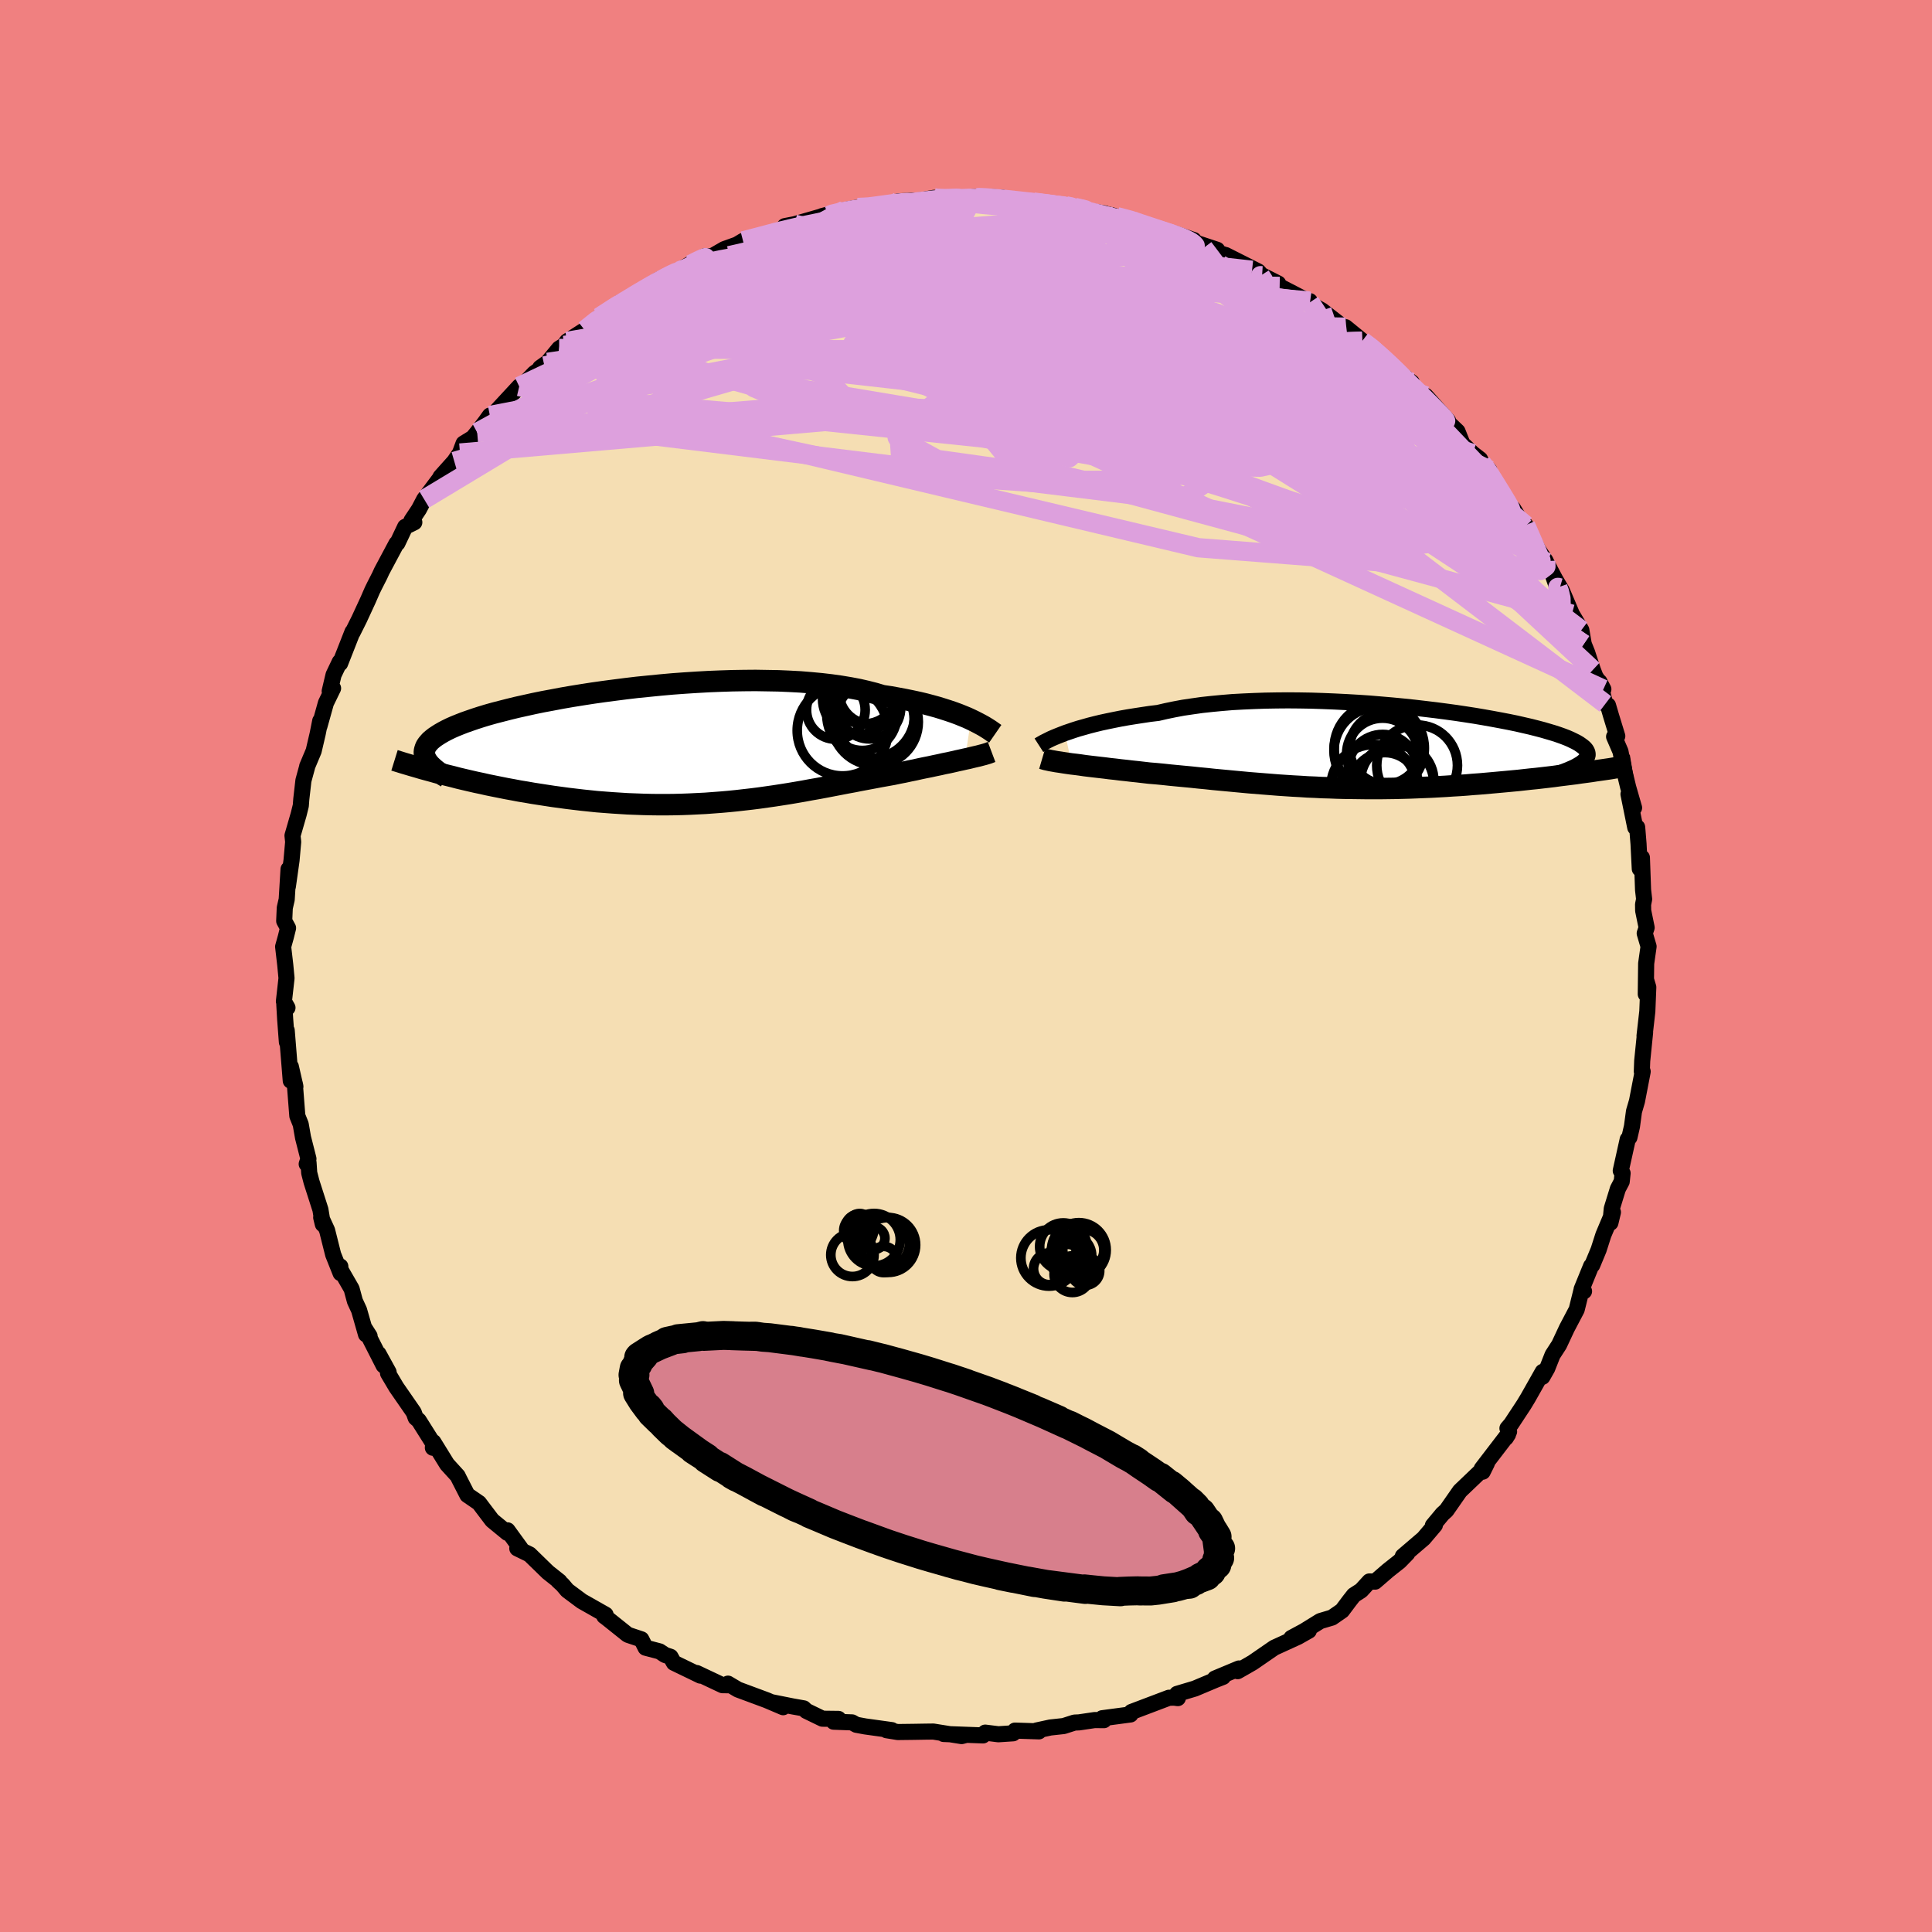 <svg viewBox="-100 -100 200 200" xmlns="http://www.w3.org/2000/svg" width="500" height="500" id="face-svg">
    <defs>
      <clipPath id="leftEyeClipPath">
        <polyline points="31.79,-2.78 31.38,-2.97 30.94,-3.15 30.47,-3.34 29.98,-3.52 29.45,-3.7 28.89,-3.88 28.31,-4.06 27.69,-4.23 27.05,-4.4 26.38,-4.56 25.68,-4.71 24.95,-4.86 24.2,-5 23.43,-5.14 22.62,-5.26 21.85,-5.49 21.03,-5.7 20.16,-5.9 19.26,-6.07 18.3,-6.23 17.31,-6.37 16.28,-6.49 15.22,-6.59 14.12,-6.68 13,-6.74 11.85,-6.79 10.68,-6.81 9.49,-6.83 8.28,-6.82 7.06,-6.8 5.83,-6.76 4.6,-6.71 3.36,-6.64 2.12,-6.56 0.89,-6.47 -0.33,-6.36 -1.55,-6.24 -2.75,-6.12 -3.93,-5.98 -5.1,-5.83 -6.24,-5.68 -7.37,-5.52 -8.46,-5.35 -9.52,-5.18 -10.56,-5 -11.56,-4.81 -12.53,-4.63 -13.46,-4.44 -14.36,-4.24 -15.22,-4.05 -16.04,-3.85 -16.82,-3.65 -17.56,-3.46 -18.27,-3.26 -18.93,-3.06 -19.55,-2.86 -20.13,-2.66 -20.67,-2.47 -21.18,-2.27 -21.65,-2.08 -22.08,-1.89 -22.47,-1.7 -22.83,-1.51 -23.16,-1.32 -23.46,-1.13 -23.73,-0.95 -23.97,-0.76 -24.18,-0.58 -24.35,-0.39 -24.5,-0.21 -24.62,-0.03 -24.7,0.15 -24.76,0.34 -24.8,0.52 -24.8,0.7 -24.78,0.87 -24.74,1.05 -24.67,1.23 -24.57,1.41 -22.95,2.86 -22.4,3 -21.83,3.14 -21.26,3.29 -20.67,3.43 -20.07,3.57 -19.46,3.71 -18.84,3.84 -18.22,3.98 -17.58,4.11 -16.93,4.24 -16.28,4.37 -15.62,4.49 -14.94,4.62 -14.26,4.73 -13.58,4.85 -12.87,4.96 -12.16,5.07 -11.44,5.18 -10.7,5.28 -9.96,5.38 -9.21,5.47 -8.45,5.56 -7.68,5.64 -6.91,5.72 -6.13,5.78 -5.34,5.84 -4.55,5.89 -3.76,5.94 -2.96,5.97 -2.16,6 -1.35,6.02 -0.55,6.03 0.26,6.03 1.07,6.02 1.88,6 2.68,5.97 3.49,5.93 4.3,5.89 5.1,5.83 5.9,5.77 6.7,5.7 7.5,5.62 8.29,5.53 9.08,5.44 9.87,5.34 10.65,5.23 11.42,5.12 12.2,5 12.96,4.88 13.73,4.75 14.48,4.62 15.23,4.48 15.98,4.35 16.72,4.21 17.45,4.07 18.18,3.93 18.9,3.79 19.61,3.66 20.32,3.52 21.01,3.39 21.71,3.26 22.39,3.13 23.06,3.01 23.73,2.89 24.3,2.77 24.87,2.66 25.42,2.54 25.97,2.43 26.5,2.31 27.03,2.2 27.54,2.1 28.04,1.99 28.53,1.89 29.01,1.78 29.47,1.69 29.92,1.59 30.35,1.49 30.77,1.4 31.16,1.31" />
      </clipPath>
      <clipPath id="rightEyeClipPath">
        <polyline points="-32.33,-1.58 -31.89,-1.73 -31.42,-1.89 -30.92,-2.05 -30.38,-2.2 -29.82,-2.36 -29.23,-2.51 -28.61,-2.66 -27.96,-2.8 -27.28,-2.94 -26.58,-3.08 -25.85,-3.21 -25.1,-3.33 -24.32,-3.45 -23.52,-3.57 -22.69,-3.67 -21.87,-3.86 -21,-4.04 -20.09,-4.21 -19.14,-4.35 -18.15,-4.49 -17.13,-4.6 -16.08,-4.7 -15,-4.79 -13.89,-4.85 -12.76,-4.9 -11.61,-4.94 -10.43,-4.96 -9.25,-4.97 -8.05,-4.96 -6.85,-4.94 -5.64,-4.9 -4.43,-4.85 -3.22,-4.79 -2.01,-4.72 -0.82,-4.64 0.37,-4.54 1.54,-4.44 2.69,-4.33 3.83,-4.21 4.94,-4.08 6.03,-3.95 7.1,-3.81 8.13,-3.67 9.13,-3.52 10.1,-3.37 11.04,-3.21 11.94,-3.05 12.8,-2.89 13.63,-2.73 14.41,-2.57 15.15,-2.4 15.85,-2.24 16.52,-2.07 17.13,-1.91 17.71,-1.74 18.25,-1.58 18.74,-1.42 19.19,-1.26 19.61,-1.1 19.98,-0.94 20.31,-0.78 20.61,-0.63 20.87,-0.48 21.1,-0.32 21.3,-0.17 21.46,-0.03 21.59,0.12 21.68,0.27 21.74,0.41 21.77,0.56 21.77,0.7 21.73,0.84 21.67,0.98 21.57,1.12 21.45,1.26 21.29,1.4 21.11,1.54 20.9,1.67 20.66,1.81 21.59,2.47 21.06,2.54 20.52,2.62 19.96,2.69 19.4,2.76 18.83,2.83 18.25,2.91 17.66,2.98 17.06,3.05 16.45,3.12 15.84,3.18 15.21,3.25 14.58,3.32 13.94,3.38 13.3,3.44 12.64,3.5 11.98,3.56 11.3,3.62 10.62,3.68 9.92,3.73 9.22,3.79 8.51,3.84 7.8,3.88 7.07,3.93 6.34,3.97 5.61,4.01 4.87,4.04 4.13,4.07 3.38,4.1 2.63,4.12 1.88,4.14 1.13,4.15 0.37,4.16 -0.39,4.16 -1.15,4.16 -1.91,4.15 -2.67,4.14 -3.43,4.13 -4.19,4.11 -4.94,4.08 -5.7,4.06 -6.46,4.02 -7.22,3.99 -7.98,3.94 -8.73,3.9 -9.49,3.85 -10.24,3.8 -10.99,3.74 -11.75,3.68 -12.5,3.62 -13.25,3.56 -14,3.49 -14.75,3.42 -15.49,3.35 -16.24,3.28 -16.99,3.21 -17.73,3.13 -18.47,3.06 -19.22,2.98 -19.96,2.91 -20.7,2.84 -21.43,2.77 -22.17,2.69 -22.9,2.62 -23.63,2.56 -24.23,2.49 -24.83,2.42 -25.41,2.36 -26,2.29 -26.57,2.23 -27.13,2.16 -27.69,2.1 -28.23,2.03 -28.76,1.97 -29.28,1.91 -29.79,1.85 -30.28,1.79 -30.75,1.72 -31.21,1.66 -31.65,1.61" />
      </clipPath>
      <filter id="fuzzy">
        <feTurbulence id="turbulence" baseFrequency="0.05" numOctaves="3" type="noise" result="noise" />
        <feDisplacementMap in="SourceGraphic" in2="noise" scale="2" />
      </filter>
      <linearGradient id="rainbowGradient" x1="0%" y1="0%" x2="100%" y2="0%">
        <stop offset="0%" style="stop-color: [object Object]; stop-opacity: 1" />
        <stop offset="50%" style="stop-color: [object Object]; stop-opacity: 1" />
        <stop offset="100%" style="stop-color: [object Object]; stop-opacity: 1" />
      </linearGradient>
    </defs>
    <rect x="-100" y="-100" width="100%" height="100%" fill="rgb(240, 128, 128)" />
    <polyline id="faceContour" points="70.41,-0.26 70.37,2.91 70.44,1.56 70.63,2.2 70.53,4.7 70.24,7.24 70.3,6.87 70,9.83 69.96,10.92 70,10.77 70.05,10.93 69.46,13.99 69.15,15.05 68.94,16.61 68.68,17.74 68.5,17.95 67.78,21.19 67.97,21.45 67.88,22.31 67.48,23.07 66.85,25.12 66.71,26.58 66.97,25.49 65.98,27.84 65.49,29.37 64.83,30.96 64.71,31.06 63.73,33.46 63.98,33.67 63.73,33.5 63.22,35.56 62.2,37.5 61.4,39.21 60.72,40.26 60.17,41.65 59.67,42.53 59.7,42.01 58.17,44.72 57.74,45.43 56.43,47.42 56.05,47.86 56.22,48.2 55.89,48.84 56.11,48.49 53.39,52.04 53.92,51.48 53.49,52.35 53.58,52.01 51.13,54.35 49.73,56.36 49.33,56.72 48.33,57.92 48.54,57.88 47.37,59.26 45.22,61.1 45.68,60.81 44.88,61.63 43.68,62.58 42.35,63.73 41.76,63.71 40.91,64.64 40.15,65.13 39.71,65.69 38.93,66.73 37.89,67.45 36.68,67.81 35,68.85 33.68,69.56 35.49,68.81 34.36,69.45 31.91,70.57 29.69,72.1 29.07,72.46 28.12,73 28.26,72.72 25.77,73.76 26.61,73.59 25.85,73.89 23.69,74.8 21.85,75.35 21.93,75.79 21.55,75.74 21.01,75.75 17.42,77.11 17.13,77.22 17.03,77.48 14.1,77.87 14.28,78.07 13.32,78.06 11.7,78.3 11.23,78.32 10.11,78.68 8.73,78.83 7.3,79.14 7.55,79.23 5.07,79.15 4.88,79.43 3.35,79.53 1.99,79.36 1.76,79.65 -2.32,79.5 0,79.6 -0.45,79.72 -3.38,79.25 -4.21,79.26 -5.41,79.28 -7.06,79.3 -8.23,79.11 -7.68,79.1 -10.43,78.72 -11.35,78.55 -11.8,78.3 -13.7,78.23 -13.2,77.94 -14.86,77.92 -16.53,77.11 -16.8,76.85 -17.93,76.65 -20.04,76.23 -18.93,76.73 -20.62,76.01 -23.61,74.9 -24.64,74.29 -24.49,74.46 -25.21,74.45 -27.88,73.19 -27.49,73.46 -30.24,72.13 -30.59,71.51 -31.16,71.32 -31.72,70.95 -33.17,70.57 -33.61,69.7 -34.93,69.26 -35.04,69.21 -37.18,67.5 -37.45,67.3 -37.31,67.15 -39.78,65.75 -41.27,64.64 -41.77,64.05 -42.21,63.65 -42.08,63.71 -43.28,62.76 -45.18,60.91 -46.45,60.29 -46.1,60.29 -47.46,58.42 -47.48,58.68 -49.05,57.39 -50.05,56.07 -50.41,55.59 -51.62,54.76 -52.48,53.08 -52.62,52.79 -53.72,51.58 -55.14,49.28 -55.19,49.87 -54.88,49.86 -56.65,47.05 -56.97,46.77 -57.17,46.21 -58.97,43.61 -59.83,42.16 -59.77,42.05 -60.82,40.14 -60.29,41.35 -62.23,37.54 -61.74,38.31 -62.11,38.14 -62.83,35.62 -63.26,34.69 -63.6,33.43 -64.77,31.4 -64.77,31.1 -64.74,31.8 -65.51,29.87 -66.14,27.36 -66.75,26.03 -66.58,26.73 -66.83,25.22 -67.75,22.35 -67.99,21.42 -68.06,20.36 -68.25,20.5 -68.07,19.96 -68.63,17.76 -68.87,16.39 -69.22,15.52 -69.48,12.19 -69.42,12.48 -69.89,10.42 -69.9,11.88 -70.32,6.67 -70.3,7.88 -70.48,5.5 -70.57,3.95 -70.24,4.32 -70.61,3.66 -70.34,1.26 -70.47,-0.11 -70.69,-2 -70.41,-3.01 -70.18,-3.93 -70.58,-4.66 -70.52,-6.02 -70.32,-6.89 -70.13,-10.02 -70.2,-8.24 -69.82,-10.94 -69.65,-12.85 -69.72,-13.5 -69.08,-15.71 -68.86,-16.6 -68.81,-17.27 -68.59,-19.2 -68.2,-20.63 -68.2,-20.67 -67.53,-22.26 -67.11,-24.06 -66.85,-25.37 -66.93,-24.83 -66.26,-27.23 -65.52,-28.75 -65.87,-28.45 -65.47,-30.14 -64.83,-31.48 -64.79,-31.33 -63.51,-34.59 -63.51,-34.51 -62.82,-35.89 -61.9,-37.88 -61.47,-38.87 -61.22,-39.38 -60.7,-40.4 -60.48,-40.88 -58.96,-43.73 -58.86,-43.77 -58.06,-45.46 -57.11,-45.93 -57.4,-46.12 -56.63,-47.28 -56.09,-48.31 -54.18,-50.86 -54.4,-50.63 -52.97,-52.23 -52.38,-53.1 -52.01,-54.09 -51.05,-54.68 -50.6,-55.23 -49.74,-56.35 -49.29,-56.98 -49.5,-56.48 -46.25,-59.99 -46.02,-59.98 -44.68,-61.37 -43.64,-62.11 -44.08,-61.93 -43.3,-62.49 -42.12,-63.92 -41.61,-64.24 -41.3,-64.66 -38.45,-66.49 -39.47,-65.83 -37.97,-67.08 -37.97,-67.16 -35.76,-68.72 -34.39,-69.17 -34.31,-69.51 -33.49,-70.02 -31.75,-71.08 -29.64,-71.96 -30.47,-71.59 -28.13,-72.9 -28.67,-72.61 -27,-73.49 -26.3,-73.47 -25.02,-74.21 -23.71,-74.68 -23.08,-75.06 -21.14,-75.57 -19.54,-76.08 -18.98,-76.3 -18.76,-76.59 -17.74,-76.79 -14.96,-77.59 -14.17,-77.68 -14.89,-77.63 -12.54,-78.26 -11.21,-78.52 -10.25,-78.61 -10.04,-78.47 -10.03,-78.58 -9,-78.68 -6.95,-79.16 -4.74,-79.26 -3.31,-79.52 -3.31,-79.43 -2.71,-79.52 -1.38,-79.4 1.19,-79.53 0.82,-79.62 1.96,-79.46 2.47,-79.61 3.73,-79.54 5.16,-79.22 6.57,-79.03 7,-79.08 9.36,-78.75 10.34,-78.69 10.54,-78.77 11.94,-78.3 14.39,-77.9 13.3,-77.95 14.97,-77.75 15.61,-77.57 17.05,-77.28 18.06,-76.88 21.14,-75.77 21.07,-75.73 23.58,-75.15 21.72,-75.78 23.47,-74.98 26,-74.14 24.6,-74.38 26.86,-73.59 26.88,-73.6 30.25,-71.9 30.65,-71.45 29.61,-72.02 32.32,-70.65 32.47,-70.35 35.38,-68.84 35.59,-68.83 35.61,-68.71 35.77,-68.47 36.85,-67.86 39.4,-65.88 39.29,-66.13 41.36,-64.44 41.02,-64.68 41.84,-64.2 43.43,-62.73 44.18,-61.91 46.15,-60.41 45.38,-60.66 47.32,-59.02 47.79,-58.45 47.59,-59.02 49.91,-56.43 48.97,-57.16 50.88,-55.34 51.39,-54.06 52.46,-53.04 53.22,-52.45 53.38,-52.07 54.17,-51.33 54.27,-50.48 56.35,-47.55 56.64,-47.35 57.81,-45.41 58.03,-44.9 57.93,-45.63 59.21,-43.12 60.01,-41.92 60.05,-41.81 61.47,-39.14 61.39,-38.65 60.76,-40.43 61.68,-38.87 62.72,-36.42 63.7,-34.77 63.95,-33.32 64.3,-32.45 64.89,-30.65 65.15,-29.98 65.98,-28.65 65.57,-29.43 66.18,-27.13 66.46,-26.98 66.78,-25.89 67.42,-23.8 67.09,-23.74 67.75,-22.21 68.16,-20.12 68.55,-18.5 69.16,-16.38 68.58,-17.79 69.28,-14.34 69.48,-14.36 69.62,-12.64 69.75,-10.06 69.97,-11.22 70.09,-7.87 70.2,-6.92 70.09,-6.37 70.1,-5.73 70.46,-3.97 70.26,-3.38 70.66,-2.02 70.41,-0.26 70.37,2.91" fill="rgb(245, 222, 179)" stroke="black" stroke-width="1.667" stroke-linejoin="round" filter="url(#fuzzy)" />
    <g transform="translate(42.58 -22.53)">
      <polyline id="rightCountour" points="-32.33,-1.58 -31.89,-1.73 -31.42,-1.89 -30.92,-2.05 -30.38,-2.2 -29.82,-2.36 -29.23,-2.51 -28.61,-2.66 -27.96,-2.8 -27.28,-2.94 -26.58,-3.08 -25.85,-3.21 -25.1,-3.33 -24.32,-3.45 -23.52,-3.57 -22.69,-3.67 -21.87,-3.86 -21,-4.04 -20.09,-4.21 -19.14,-4.35 -18.15,-4.49 -17.13,-4.6 -16.08,-4.7 -15,-4.79 -13.89,-4.85 -12.76,-4.9 -11.61,-4.94 -10.43,-4.96 -9.25,-4.97 -8.05,-4.96 -6.85,-4.94 -5.64,-4.9 -4.43,-4.85 -3.22,-4.79 -2.01,-4.72 -0.82,-4.64 0.37,-4.54 1.54,-4.44 2.69,-4.33 3.83,-4.21 4.94,-4.08 6.03,-3.95 7.1,-3.81 8.13,-3.67 9.13,-3.52 10.1,-3.37 11.04,-3.21 11.94,-3.05 12.8,-2.89 13.63,-2.73 14.41,-2.57 15.15,-2.4 15.85,-2.24 16.52,-2.07 17.13,-1.91 17.71,-1.74 18.25,-1.58 18.74,-1.42 19.19,-1.26 19.61,-1.1 19.98,-0.94 20.31,-0.78 20.61,-0.63 20.87,-0.48 21.1,-0.32 21.3,-0.17 21.46,-0.03 21.59,0.12 21.68,0.27 21.74,0.41 21.77,0.56 21.77,0.7 21.73,0.84 21.67,0.98 21.57,1.12 21.45,1.26 21.29,1.4 21.11,1.54 20.9,1.67 20.66,1.81 21.59,2.47 21.06,2.54 20.52,2.62 19.96,2.69 19.4,2.76 18.83,2.83 18.25,2.91 17.66,2.98 17.06,3.05 16.45,3.12 15.84,3.18 15.21,3.25 14.58,3.32 13.94,3.38 13.3,3.44 12.64,3.5 11.98,3.56 11.3,3.62 10.62,3.68 9.92,3.73 9.22,3.79 8.51,3.84 7.8,3.88 7.07,3.93 6.34,3.97 5.61,4.01 4.87,4.04 4.13,4.07 3.38,4.1 2.63,4.12 1.88,4.14 1.13,4.15 0.37,4.16 -0.39,4.16 -1.15,4.16 -1.91,4.15 -2.67,4.14 -3.43,4.13 -4.19,4.11 -4.94,4.08 -5.7,4.06 -6.46,4.02 -7.22,3.99 -7.98,3.94 -8.73,3.9 -9.49,3.85 -10.24,3.8 -10.99,3.74 -11.75,3.68 -12.5,3.62 -13.25,3.56 -14,3.49 -14.75,3.42 -15.49,3.35 -16.24,3.28 -16.99,3.21 -17.73,3.13 -18.47,3.06 -19.22,2.98 -19.96,2.91 -20.7,2.84 -21.43,2.77 -22.17,2.69 -22.9,2.62 -23.63,2.56 -24.23,2.49 -24.83,2.42 -25.41,2.36 -26,2.29 -26.57,2.23 -27.13,2.16 -27.69,2.1 -28.23,2.03 -28.76,1.97 -29.28,1.91 -29.79,1.85 -30.28,1.79 -30.75,1.72 -31.21,1.66 -31.65,1.61" fill="white" stroke="white" stroke-width="0" stroke-linejoin="round" filter="url(#fuzzy)" />
    </g>
    <g transform="translate(-31.27 -22.73)">
      <polyline id="leftCountour" points="31.79,-2.78 31.38,-2.97 30.94,-3.15 30.47,-3.34 29.98,-3.52 29.45,-3.7 28.89,-3.88 28.31,-4.06 27.69,-4.23 27.05,-4.4 26.38,-4.56 25.68,-4.71 24.95,-4.86 24.2,-5 23.43,-5.14 22.62,-5.26 21.85,-5.49 21.03,-5.7 20.16,-5.9 19.26,-6.07 18.3,-6.23 17.31,-6.37 16.28,-6.49 15.22,-6.59 14.12,-6.68 13,-6.74 11.85,-6.79 10.68,-6.81 9.49,-6.83 8.28,-6.82 7.06,-6.8 5.83,-6.76 4.6,-6.71 3.36,-6.64 2.12,-6.56 0.89,-6.47 -0.33,-6.36 -1.55,-6.24 -2.75,-6.12 -3.93,-5.98 -5.1,-5.83 -6.24,-5.68 -7.37,-5.52 -8.46,-5.35 -9.52,-5.18 -10.56,-5 -11.56,-4.81 -12.53,-4.63 -13.46,-4.44 -14.36,-4.24 -15.22,-4.05 -16.04,-3.85 -16.82,-3.65 -17.56,-3.46 -18.27,-3.26 -18.93,-3.06 -19.55,-2.86 -20.13,-2.66 -20.67,-2.47 -21.18,-2.27 -21.65,-2.08 -22.08,-1.89 -22.47,-1.7 -22.83,-1.51 -23.16,-1.32 -23.46,-1.13 -23.73,-0.95 -23.97,-0.76 -24.18,-0.58 -24.35,-0.39 -24.5,-0.21 -24.62,-0.03 -24.7,0.15 -24.76,0.34 -24.8,0.52 -24.8,0.7 -24.78,0.87 -24.74,1.05 -24.67,1.23 -24.57,1.41 -22.95,2.86 -22.4,3 -21.83,3.14 -21.26,3.29 -20.67,3.43 -20.07,3.57 -19.46,3.71 -18.84,3.84 -18.22,3.98 -17.58,4.11 -16.93,4.24 -16.28,4.37 -15.62,4.49 -14.94,4.62 -14.26,4.73 -13.58,4.85 -12.87,4.96 -12.16,5.07 -11.44,5.18 -10.7,5.28 -9.96,5.38 -9.21,5.47 -8.45,5.56 -7.68,5.64 -6.91,5.72 -6.13,5.78 -5.34,5.84 -4.55,5.89 -3.76,5.94 -2.96,5.97 -2.16,6 -1.35,6.02 -0.55,6.03 0.26,6.03 1.07,6.02 1.88,6 2.68,5.97 3.49,5.93 4.3,5.89 5.1,5.83 5.9,5.77 6.7,5.7 7.5,5.62 8.29,5.53 9.08,5.44 9.87,5.34 10.65,5.23 11.42,5.12 12.2,5 12.96,4.88 13.73,4.75 14.48,4.62 15.23,4.48 15.98,4.35 16.72,4.21 17.45,4.07 18.18,3.93 18.9,3.79 19.61,3.66 20.32,3.52 21.01,3.39 21.71,3.26 22.39,3.13 23.06,3.01 23.73,2.89 24.3,2.77 24.87,2.66 25.42,2.54 25.97,2.43 26.5,2.31 27.03,2.2 27.54,2.1 28.04,1.99 28.53,1.89 29.01,1.78 29.47,1.69 29.92,1.59 30.35,1.49 30.77,1.4 31.16,1.31" fill="white" stroke="white" stroke-width="0" stroke-linejoin="round" filter="url(#fuzzy)" />
    </g>
    <g transform="translate(42.58 -22.53)">
      <polyline id="rightUpper" points="-35.03,-0.32 -34.89,-0.41 -34.73,-0.5 -34.54,-0.61 -34.32,-0.72 -34.06,-0.85 -33.78,-0.99 -33.46,-1.13 -33.12,-1.27 -32.74,-1.42 -32.33,-1.58 -31.89,-1.73 -31.42,-1.89 -30.92,-2.05 -30.38,-2.2 -29.82,-2.36 -29.23,-2.51 -28.61,-2.66 -27.96,-2.8 -27.28,-2.94 -26.58,-3.08 -25.85,-3.21 -25.1,-3.33 -24.32,-3.45 -23.52,-3.57 -22.69,-3.67 -21.87,-3.86 -21,-4.04 -20.09,-4.21 -19.14,-4.35 -18.15,-4.49 -17.13,-4.6 -16.08,-4.7 -15,-4.79 -13.89,-4.85 -12.76,-4.9 -11.61,-4.94 -10.43,-4.96 -9.25,-4.97 -8.05,-4.96 -6.85,-4.94 -5.64,-4.9 -4.43,-4.85 -3.22,-4.79 -2.01,-4.72 -0.82,-4.64 0.37,-4.54 1.54,-4.44 2.69,-4.33 3.83,-4.21 4.94,-4.08 6.03,-3.95 7.1,-3.81 8.13,-3.67 9.13,-3.52 10.1,-3.37 11.04,-3.21 11.94,-3.05 12.8,-2.89 13.63,-2.73 14.41,-2.57 15.15,-2.4 15.85,-2.24 16.52,-2.07 17.13,-1.91 17.71,-1.74 18.25,-1.58 18.74,-1.42 19.19,-1.26 19.61,-1.1 19.98,-0.94 20.31,-0.78 20.61,-0.63 20.87,-0.48 21.1,-0.32 21.3,-0.17 21.46,-0.03 21.59,0.12 21.68,0.27 21.74,0.41 21.77,0.56 21.77,0.7 21.73,0.84 21.67,0.98 21.57,1.12 21.45,1.26 21.29,1.4 21.11,1.54 20.9,1.67 20.66,1.81 20.4,1.95 20.11,2.08 19.79,2.22 19.46,2.35 19.1,2.49 18.71,2.62 18.31,2.75 17.88,2.89 17.44,3.02 16.97,3.15" fill="none" stroke="black" stroke-width="1.667" stroke-linejoin="round" filter="url(#fuzzy)" />
      <polyline id="rightLower" points="-34.69,1.05 -34.52,1.1 -34.32,1.16 -34.08,1.21 -33.81,1.27 -33.52,1.32 -33.19,1.38 -32.84,1.43 -32.47,1.49 -32.07,1.55 -31.65,1.61 -31.21,1.66 -30.75,1.72 -30.28,1.79 -29.79,1.85 -29.28,1.91 -28.76,1.97 -28.23,2.03 -27.69,2.1 -27.13,2.16 -26.57,2.23 -26,2.29 -25.41,2.36 -24.83,2.42 -24.23,2.49 -23.63,2.56 -22.9,2.62 -22.17,2.69 -21.43,2.77 -20.7,2.84 -19.96,2.91 -19.22,2.98 -18.47,3.06 -17.73,3.13 -16.99,3.21 -16.24,3.28 -15.49,3.35 -14.75,3.42 -14,3.49 -13.25,3.56 -12.5,3.62 -11.75,3.68 -10.99,3.74 -10.24,3.8 -9.49,3.85 -8.73,3.9 -7.98,3.94 -7.22,3.99 -6.46,4.02 -5.7,4.06 -4.94,4.08 -4.19,4.11 -3.43,4.13 -2.67,4.14 -1.91,4.15 -1.15,4.16 -0.39,4.16 0.37,4.16 1.13,4.15 1.88,4.14 2.63,4.12 3.38,4.1 4.13,4.07 4.87,4.04 5.61,4.01 6.34,3.97 7.07,3.93 7.8,3.88 8.51,3.84 9.22,3.79 9.92,3.73 10.62,3.68 11.3,3.62 11.98,3.56 12.64,3.5 13.3,3.44 13.94,3.38 14.58,3.32 15.21,3.25 15.84,3.18 16.45,3.12 17.06,3.05 17.66,2.98 18.25,2.91 18.83,2.83 19.4,2.76 19.96,2.69 20.52,2.62 21.06,2.54 21.59,2.47 22.11,2.4 22.62,2.32 23.12,2.25 23.61,2.18 24.09,2.11 24.56,2.03 25.01,1.96 25.46,1.89 25.9,1.82 26.32,1.75" fill="none" stroke="black" stroke-width="2.222" stroke-linejoin="round" filter="url(#fuzzy)" />
      <circle r="3.558" cx="0.554" cy="2.117" stroke="black" fill="none" stroke-width="1.0" filter="url(#fuzzy)" clip-path="url(#rightEyeClipPath)" /><circle r="3.786" cx="2.064" cy="3.332" stroke="black" fill="none" stroke-width="1.0" filter="url(#fuzzy)" clip-path="url(#rightEyeClipPath)" /><circle r="3.712" cx="0.534" cy="0.582" stroke="black" fill="none" stroke-width="1.0" filter="url(#fuzzy)" clip-path="url(#rightEyeClipPath)" /><circle r="4.178" cx="4.119" cy="1.762" stroke="black" fill="none" stroke-width="1.0" filter="url(#fuzzy)" clip-path="url(#rightEyeClipPath)" /><circle r="3.922" cx="1.924" cy="3.597" stroke="black" fill="none" stroke-width="1.0" filter="url(#fuzzy)" clip-path="url(#rightEyeClipPath)" /><circle r="4.428" cx="-0.391" cy="4.037" stroke="black" fill="none" stroke-width="1.0" filter="url(#fuzzy)" clip-path="url(#rightEyeClipPath)" /><circle r="4.516" cx="0.029" cy="0.257" stroke="black" fill="none" stroke-width="1.0" filter="url(#fuzzy)" clip-path="url(#rightEyeClipPath)" /><circle r="4.668" cx="0.199" cy="-0.018" stroke="black" fill="none" stroke-width="1.0" filter="url(#fuzzy)" clip-path="url(#rightEyeClipPath)" /><circle r="3.7" cx="0.834" cy="0.007" stroke="black" fill="none" stroke-width="1.0" filter="url(#fuzzy)" clip-path="url(#rightEyeClipPath)" /><circle r="3.486" cx="0.784" cy="3.922" stroke="black" fill="none" stroke-width="1.0" filter="url(#fuzzy)" clip-path="url(#rightEyeClipPath)" />
      </g>
    <g transform="translate(-31.27 -22.73)">
      <polyline id="leftUpper" points="34.3,-1.31 34.17,-1.4 34.01,-1.51 33.83,-1.64 33.62,-1.78 33.38,-1.93 33.12,-2.09 32.83,-2.25 32.51,-2.42 32.16,-2.6 31.79,-2.78 31.38,-2.97 30.94,-3.15 30.47,-3.34 29.98,-3.52 29.45,-3.7 28.89,-3.88 28.31,-4.06 27.69,-4.23 27.05,-4.4 26.38,-4.56 25.68,-4.71 24.95,-4.86 24.2,-5 23.43,-5.14 22.62,-5.26 21.85,-5.49 21.03,-5.7 20.16,-5.9 19.26,-6.07 18.3,-6.23 17.31,-6.37 16.28,-6.49 15.22,-6.59 14.12,-6.68 13,-6.74 11.85,-6.79 10.68,-6.81 9.49,-6.83 8.28,-6.82 7.06,-6.8 5.83,-6.76 4.6,-6.71 3.36,-6.64 2.12,-6.56 0.89,-6.47 -0.33,-6.36 -1.55,-6.24 -2.75,-6.12 -3.93,-5.98 -5.1,-5.83 -6.24,-5.68 -7.37,-5.52 -8.46,-5.35 -9.52,-5.18 -10.56,-5 -11.56,-4.81 -12.53,-4.63 -13.46,-4.44 -14.36,-4.24 -15.22,-4.05 -16.04,-3.85 -16.82,-3.65 -17.56,-3.46 -18.27,-3.26 -18.93,-3.06 -19.55,-2.86 -20.13,-2.66 -20.67,-2.47 -21.18,-2.27 -21.65,-2.08 -22.08,-1.89 -22.47,-1.7 -22.83,-1.51 -23.16,-1.32 -23.46,-1.13 -23.73,-0.95 -23.97,-0.76 -24.18,-0.58 -24.35,-0.39 -24.5,-0.21 -24.62,-0.03 -24.7,0.15 -24.76,0.34 -24.8,0.52 -24.8,0.7 -24.78,0.87 -24.74,1.05 -24.67,1.23 -24.57,1.41 -24.46,1.59 -24.32,1.77 -24.16,1.95 -23.98,2.12 -23.78,2.3 -23.56,2.48 -23.32,2.66 -23.06,2.84 -22.79,3.02 -22.5,3.2" fill="none" stroke="black" stroke-width="2.222" stroke-linejoin="round" filter="url(#fuzzy)" />
      <polyline id="leftLower" points="33.92,0.57 33.76,0.63 33.58,0.7 33.36,0.77 33.12,0.84 32.85,0.91 32.55,0.99 32.24,1.06 31.9,1.14 31.54,1.23 31.16,1.31 30.77,1.4 30.35,1.49 29.92,1.59 29.47,1.69 29.01,1.78 28.53,1.89 28.04,1.99 27.54,2.1 27.03,2.2 26.5,2.31 25.97,2.43 25.42,2.54 24.87,2.66 24.3,2.77 23.73,2.89 23.06,3.01 22.39,3.13 21.71,3.26 21.01,3.39 20.32,3.52 19.61,3.66 18.9,3.79 18.18,3.93 17.45,4.07 16.72,4.21 15.98,4.35 15.23,4.48 14.48,4.62 13.73,4.75 12.96,4.88 12.2,5 11.42,5.12 10.65,5.23 9.87,5.34 9.08,5.44 8.29,5.53 7.5,5.62 6.7,5.7 5.9,5.77 5.1,5.83 4.3,5.89 3.49,5.93 2.68,5.97 1.88,6 1.07,6.02 0.26,6.03 -0.55,6.03 -1.35,6.02 -2.16,6 -2.96,5.97 -3.76,5.94 -4.55,5.89 -5.34,5.84 -6.13,5.78 -6.91,5.72 -7.68,5.64 -8.45,5.56 -9.21,5.47 -9.96,5.38 -10.7,5.28 -11.44,5.18 -12.16,5.07 -12.87,4.96 -13.58,4.85 -14.26,4.73 -14.94,4.62 -15.62,4.49 -16.28,4.37 -16.93,4.24 -17.58,4.11 -18.22,3.98 -18.84,3.84 -19.46,3.71 -20.07,3.57 -20.67,3.43 -21.26,3.29 -21.83,3.14 -22.4,3 -22.95,2.86 -23.5,2.72 -24.03,2.57 -24.55,2.43 -25.06,2.29 -25.56,2.14 -26.05,2 -26.52,1.86 -26.99,1.72 -27.44,1.58 -27.89,1.44" fill="none" stroke="black" stroke-width="2.222" stroke-linejoin="round" filter="url(#fuzzy)" />
      <circle r="3.266" cx="21.406" cy="-5.577" stroke="black" fill="none" stroke-width="1.0" filter="url(#fuzzy)" clip-path="url(#leftEyeClipPath)" /><circle r="3.554" cx="20.541" cy="-3.132" stroke="black" fill="none" stroke-width="1.0" filter="url(#fuzzy)" clip-path="url(#leftEyeClipPath)" /><circle r="4.482" cx="21.851" cy="-2.542" stroke="black" fill="none" stroke-width="1.0" filter="url(#fuzzy)" clip-path="url(#leftEyeClipPath)" /><circle r="3.684" cx="20.106" cy="-4.922" stroke="black" fill="none" stroke-width="1.0" filter="url(#fuzzy)" clip-path="url(#leftEyeClipPath)" /><circle r="3.488" cx="20.726" cy="-5.817" stroke="black" fill="none" stroke-width="1.0" filter="url(#fuzzy)" clip-path="url(#leftEyeClipPath)" /><circle r="4.698" cx="18.496" cy="-1.642" stroke="black" fill="none" stroke-width="1.0" filter="url(#fuzzy)" clip-path="url(#leftEyeClipPath)" /><circle r="4.556" cx="21.411" cy="-3.317" stroke="black" fill="none" stroke-width="1.0" filter="url(#fuzzy)" clip-path="url(#leftEyeClipPath)" /><circle r="3.226" cx="21.286" cy="-4.002" stroke="black" fill="none" stroke-width="1.0" filter="url(#fuzzy)" clip-path="url(#leftEyeClipPath)" /><circle r="4.042" cx="21.861" cy="-2.812" stroke="black" fill="none" stroke-width="1.0" filter="url(#fuzzy)" clip-path="url(#leftEyeClipPath)" /><circle r="3.038" cx="17.796" cy="-3.782" stroke="black" fill="none" stroke-width="1.0" filter="url(#fuzzy)" clip-path="url(#leftEyeClipPath)" />
    </g>
    <g id="hairs">
      <polyline points="30.65,-71.45 30.49,-71.46 30.78,-71.01 30.75,-70.5 30.07,-70.11 28.59,-69.87 26.3,-69.75 23.28,-69.66 19.57,-69.58 15.14,-69.52 9.88,-69.53 3.73,-69.67 -3.38,-69.98 -11.44,-70.41 -20.35,-70.97" fill="none" stroke="rgb(221, 160, 221)" stroke-width="2" stroke-linejoin="round" filter="url(#fuzzy)" /><polyline points="53.38,-52.07 54.02,-51.22 54.73,-50.08 55.43,-48.95 55.98,-48.04 56.32,-47.44 56.42,-47.13 56.31,-47.05 56.01,-47.18 55.48,-47.53 54.7,-48.15 53.63,-49.12 52.22,-50.47 50.47,-52.2 48.42,-54.26 46.13,-56.58 43.63,-59.17 40.82,-62.14 37.37,-65.71" fill="none" stroke="rgb(221, 160, 221)" stroke-width="2" stroke-linejoin="round" filter="url(#fuzzy)" /><polyline points="-11.21,-78.52 -10.54,-78.55 -10.05,-78.58 -9.4,-78.66 -8.53,-78.78 -7.56,-78.91 -6.68,-79 -6.03,-79.04 -5.68,-79 -5.61,-78.89 -5.83,-78.71 -6.35,-78.46 -7.21,-78.15 -8.46,-77.75 -10.11,-77.26 -12.16,-76.67 -14.61,-75.97 -17.5,-75.2 -20.82,-74.37 -24.51,-73.53" fill="none" stroke="rgb(221, 160, 221)" stroke-width="2" stroke-linejoin="round" filter="url(#fuzzy)" /><polyline points="-1.38,-79.4 0.31,-79.47 1.45,-79.45 2.63,-79.36 3.98,-79.22 5.47,-79.04 6.99,-78.85 8.43,-78.68 9.71,-78.53 10.8,-78.41 11.63,-78.33 12.17,-78.27 12.35,-78.27 12.06,-78.35 11.24,-78.53" fill="none" stroke="rgb(221, 160, 221)" stroke-width="2" stroke-linejoin="round" filter="url(#fuzzy)" /><polyline points="-14.17,-77.68 -13.88,-77.82 -12.72,-78.09 -11.48,-78.31 -10.36,-78.46 -9.3,-78.58 -8.21,-78.71 -7.03,-78.85 -5.79,-79.01 -4.57,-79.16 -3.47,-79.28 -2.54,-79.37 -1.8,-79.43 -1.26,-79.47 -0.94,-79.48 -0.85,-79.47 -1.03,-79.44 -1.51,-79.37 -2.33,-79.26 -3.53,-79.1 -5.05,-78.91 -6.78,-78.72 -8.51,-78.6" fill="none" stroke="rgb(221, 160, 221)" stroke-width="2" stroke-linejoin="round" filter="url(#fuzzy)" /><polyline points="61.47,-39.14 61.3,-39.19 61.27,-39.19 61.43,-38.74 61.59,-38.07 61.6,-37.5 61.37,-37.22 60.85,-37.32 60.04,-37.85 58.93,-38.83 57.52,-40.25 55.82,-42.08 53.83,-44.28 51.51,-46.86 48.8,-49.85 45.65,-53.32 42.07,-57.29 38.19,-61.73 34.26,-66.55" fill="none" stroke="rgb(221, 160, 221)" stroke-width="2" stroke-linejoin="round" filter="url(#fuzzy)" /><polyline points="15.61,-77.57 16.98,-77.21 18.46,-76.72 19.82,-76.27 20.91,-75.9 21.74,-75.63 22.36,-75.4 22.86,-75.18 23.26,-74.97 23.55,-74.76 23.72,-74.57 23.71,-74.42 23.48,-74.32 22.99,-74.28 22.18,-74.33 21.06,-74.46 19.6,-74.7 17.79,-75.05 15.6,-75.53 13.04,-76.13 10.15,-76.84 6.98,-77.62 3.39,-78.45" fill="none" stroke="rgb(221, 160, 221)" stroke-width="2" stroke-linejoin="round" filter="url(#fuzzy)" /><polyline points="1.19,-79.53 1.33,-79.55 2.02,-79.52 2.98,-79.45 4.1,-79.35 5.3,-79.22 6.49,-79.09 7.6,-78.96 8.58,-78.85 9.4,-78.74 10.01,-78.64 10.39,-78.56 10.53,-78.5 10.41,-78.46 10.06,-78.44 9.48,-78.44 8.67,-78.45 7.59,-78.47 6.14,-78.52 4.23,-78.63 1.85,-78.83 -0.8,-79.13" fill="none" stroke="rgb(221, 160, 221)" stroke-width="2" stroke-linejoin="round" filter="url(#fuzzy)" /><polyline points="-39.47,-65.83 -38.29,-66.77 -37.04,-67.62 -35.63,-68.49 -34.2,-69.32 -32.79,-70.12 -31.41,-70.88 -30.11,-71.58 -28.96,-72.2 -28.05,-72.7 -27.41,-73.05 -27.05,-73.26 -26.97,-73.33 -27.16,-73.27 -27.64,-73.05 -28.53,-72.61" fill="none" stroke="rgb(221, 160, 221)" stroke-width="2" stroke-linejoin="round" filter="url(#fuzzy)" /><polyline points="-29.64,-71.96 -29.47,-72.04 -28.43,-72.4 -27.04,-72.76 -25.37,-73.11 -23.44,-73.46 -21.3,-73.82 -18.99,-74.17 -16.55,-74.52 -14.04,-74.84 -11.5,-75.15 -8.96,-75.43 -6.43,-75.7 -3.9,-75.94 -1.38,-76.15 1.1,-76.34 3.52,-76.5 5.82,-76.64 7.94,-76.78 9.79,-76.95 11.3,-77.16 12.52,-77.4 13.67,-77.61" fill="none" stroke="rgb(221, 160, 221)" stroke-width="2" stroke-linejoin="round" filter="url(#fuzzy)" /><polyline points="-23.08,-75.06 -21.31,-75.52 -19.73,-75.94 -18.22,-76.31 -16.58,-76.68 -14.79,-77.05 -12.91,-77.41 -11.05,-77.76 -9.27,-78.09 -7.62,-78.39 -6.12,-78.66 -4.79,-78.89 -3.68,-79.06 -2.8,-79.2 -2.23,-79.31 -2.15,-79.4" fill="none" stroke="rgb(221, 160, 221)" stroke-width="2" stroke-linejoin="round" filter="url(#fuzzy)" /><polyline points="9.36,-78.75 10.06,-78.69 10.65,-78.54 11.16,-78.3 11.4,-78.04 11.32,-77.75 10.94,-77.43 10.27,-77.05 9.32,-76.59 8.03,-76.07 6.3,-75.51 4.07,-74.94 1.25,-74.35 -2.19,-73.73 -6.25,-73.05 -10.93,-72.27 -16.24,-71.41 -22.13,-70.5 -28.54,-69.61" fill="none" stroke="rgb(221, 160, 221)" stroke-width="2" stroke-linejoin="round" filter="url(#fuzzy)" /><polyline points="-3.31,-79.52 -2.99,-79.47 -2.06,-79.44 -0.82,-79.41 0.5,-79.38 1.77,-79.33 2.99,-79.27 4.19,-79.18 5.39,-79.08 6.56,-78.97 7.69,-78.85 8.72,-78.75 9.62,-78.65 10.33,-78.57 10.82,-78.52 11.06,-78.48 11.01,-78.47 10.66,-78.5 9.98,-78.56 8.98,-78.67 7.67,-78.83 6.02,-79.04 4.08,-79.26" fill="none" stroke="rgb(221, 160, 221)" stroke-width="2" stroke-linejoin="round" filter="url(#fuzzy)" /><polyline points="7,-79.08 8.81,-78.84 10.12,-78.64 11.35,-78.4 12.59,-78.12 13.81,-77.83 14.98,-77.54 16.11,-77.25 17.23,-76.96 18.33,-76.66 19.36,-76.37 20.23,-76.11 20.84,-75.92 21.1,-75.84 20.96,-75.88 20.42,-76.04 19.53,-76.3 18.32,-76.63 16.88,-77.03 15.37,-77.47" fill="none" stroke="rgb(221, 160, 221)" stroke-width="2" stroke-linejoin="round" filter="url(#fuzzy)" /><polyline points="41.02,-64.68 42.03,-63.9 43.23,-62.84 44.39,-61.75 45.45,-60.73 46.4,-59.8 47.24,-58.97 47.97,-58.25 48.58,-57.63 49.07,-57.13 49.43,-56.74 49.63,-56.49 49.65,-56.43 49.43,-56.61 48.94,-57.09 48.13,-57.91 46.97,-59.1 45.39,-60.7" fill="none" stroke="rgb(221, 160, 221)" stroke-width="2" stroke-linejoin="round" filter="url(#fuzzy)" /><polyline points="-37.97,-67.16 -36.22,-68.29 -35.02,-69 -34.02,-69.61 -33.05,-70.18 -32.11,-70.72 -31.26,-71.18 -30.58,-71.53 -30.07,-71.77 -29.72,-71.89 -29.52,-71.9 -29.47,-71.8 -29.59,-71.58 -29.9,-71.22 -30.44,-70.71 -31.26,-70.03 -32.37,-69.16 -33.8,-68.1 -35.55,-66.87 -37.63,-65.45 -40.09,-63.8 -43.02,-61.89" fill="none" stroke="rgb(221, 160, 221)" stroke-width="2" stroke-linejoin="round" filter="url(#fuzzy)" /><polyline points="60.01,-41.92 60.03,-41.37 59.46,-40.94 58.06,-41.12 55.89,-41.69 53.02,-42.45 49.41,-43.35 44.97,-44.54 39.56,-46.17 33.12,-48.32 25.61,-51.04 17.03,-54.32 7.36,-58.18 -3.42,-62.57 -15.36,-67.43" fill="none" stroke="rgb(221, 160, 221)" stroke-width="2" stroke-linejoin="round" filter="url(#fuzzy)" /><polyline points="6.57,-79.03 7.46,-78.98 8.55,-78.86 9.43,-78.73 10.07,-78.58 10.47,-78.41 10.63,-78.23 10.53,-78.05 10.18,-77.88 9.58,-77.69 8.7,-77.47 7.49,-77.23 5.86,-76.98 3.71,-76.75 0.97,-76.54 -2.37,-76.35 -6.25,-76.17 -10.55,-75.99 -15.39,-75.81" fill="none" stroke="rgb(221, 160, 221)" stroke-width="2" stroke-linejoin="round" filter="url(#fuzzy)" /><polyline points="41.02,-64.68 41.98,-63.96 43.02,-63.04 43.93,-62.2 44.63,-61.52 45.11,-61 45.38,-60.65 45.43,-60.47 45.26,-60.44 44.85,-60.56 44.19,-60.84 43.25,-61.31 41.99,-62.02 40.35,-63.02 38.3,-64.34 35.86,-65.98 33.01,-67.93 29.74,-70.17 26.28,-72.66" fill="none" stroke="rgb(221, 160, 221)" stroke-width="2" stroke-linejoin="round" filter="url(#fuzzy)" /><polyline points="-37.97,-67.08 -37.18,-67.54 -35.64,-68.21 -33.88,-68.8 -31.95,-69.32 -29.79,-69.8 -27.43,-70.25 -24.91,-70.66 -22.26,-71 -19.51,-71.3 -16.65,-71.56 -13.67,-71.8 -10.57,-72.03 -7.35,-72.24 -4.04,-72.43 -0.68,-72.61 2.66,-72.78 5.94,-72.95 9.12,-73.1 12.23,-73.25 15.25,-73.4 18.11,-73.58 20.69,-73.81 22.9,-74.08" fill="none" stroke="rgb(221, 160, 221)" stroke-width="2" stroke-linejoin="round" filter="url(#fuzzy)" /><polyline points="10.34,-78.69 10.85,-78.59 11.55,-78.31 11.96,-78.01 11.99,-77.69 11.71,-77.33 11.16,-76.88 10.33,-76.33 9.13,-75.69 7.47,-74.96 5.24,-74.19 2.41,-73.36 -1.06,-72.47 -5.12,-71.5 -9.75,-70.44 -14.95,-69.29 -20.77,-68.04 -27.27,-66.67 -34.42,-65.23" fill="none" stroke="rgb(221, 160, 221)" stroke-width="2" stroke-linejoin="round" filter="url(#fuzzy)" /><polyline points="-28.13,-72.9 11.38,-68.58 26.28,-64.09 30.72,-62.54 28.76,-64 24.22,-65.6 20.25,-65.18 18.24,-62.44 17.81,-58.58 17.84,-55.48 17.54,-54.7 16.64,-56.82 14.96,-61.15 12.04,-66.07 7.59,-69.89 2.67,-71.82 0.58,-72.48 5.1,-73.41 13.79,-75.51 10.34,-78.69" fill="none" stroke="rgb(221, 160, 221)" stroke-width="2" stroke-linejoin="round" filter="url(#fuzzy)" /><polyline points="52.46,-53.04 34.68,-58.9 14.33,-65.85 6.25,-66.78 6.51,-63.09 9.07,-58.55 10.93,-55.58 12.13,-54.55 13.99,-54.58 17.41,-54.71 21.83,-54.68 24.67,-55.34 22.16,-58.2 11.63,-63.49 -6.26,-67.84 -29.2,-64.52 -56.09,-48.31" fill="none" stroke="rgb(221, 160, 221)" stroke-width="2" stroke-linejoin="round" filter="url(#fuzzy)" /><polyline points="39.4,-65.88 34.11,-65.26 28.13,-65.46 22.04,-66.55 12.98,-68.76 3.24,-70.94 -3.68,-72.24 -5.99,-72.35 -4.12,-71.21 0.14,-68.97 4.7,-66.08 8.03,-63.35 9.53,-61.7 9.54,-61.67 9.15,-63.02 9.71,-64.79 12.06,-65.78 15.64,-65.45 18.38,-64.39 18.18,-64.07 16.52,-65.21 23.39,-63.8 57.81,-45.41" fill="none" stroke="rgb(221, 160, 221)" stroke-width="2" stroke-linejoin="round" filter="url(#fuzzy)" /><polyline points="-12.54,-78.26 -31.78,-67.92 -33.66,-64.85 -28.03,-65.13 -21.84,-65.87 -15.88,-66.33 -9.29,-66.85 -2.68,-67.77 2.03,-69.04 3.32,-70.23 1.13,-70.71 -3.14,-70.08 -7.21,-68.31 -8.82,-65.81 -6.59,-63.14 -0.45,-60.72 8.48,-58.56 18.5,-56.35 28.11,-53.69 36.5,-50.4 43.16,-47.26 42.72,-50 14.39,-77.9" fill="none" stroke="rgb(221, 160, 221)" stroke-width="2" stroke-linejoin="round" filter="url(#fuzzy)" /><polyline points="64.89,-30.65 42.15,-51.81 27.92,-58.69 19.06,-61.41 14.1,-63.6 13.99,-65.09 17.21,-65.73 20.4,-66.18 20.93,-67.14 18.47,-68.61 14.73,-69.88 12.36,-70 13.57,-68.32 18.99,-64.83 27.14,-60.23 34.78,-55.76 38.08,-52.79 34.55,-52.38 24.91,-54.92 14.74,-59.82 13.75,-64.91 28.7,-65.8 47.59,-59.02" fill="none" stroke="rgb(221, 160, 221)" stroke-width="2" stroke-linejoin="round" filter="url(#fuzzy)" /><polyline points="-41.3,-64.66 -9.31,-70.19 3.55,-70.39 6.97,-70.25 8.82,-70 10.75,-69.66 13.39,-68.77 17.81,-66.68 24.27,-63.3 31.38,-59.33 36.47,-55.69 36.73,-53.02 30.47,-51.64 18.63,-51.85 6.12,-54.08 1.01,-58.53 8.57,-64.68 22.37,-70.52 32.47,-70.35" fill="none" stroke="rgb(221, 160, 221)" stroke-width="2" stroke-linejoin="round" filter="url(#fuzzy)" /><polyline points="60.05,-41.81 25.61,-61.91 6.67,-66.3 2.46,-64.09 3.74,-61.41 4.63,-60.87 2.82,-62.31 -1.78,-64.46 -7.87,-66.22 -13.46,-67.12 -16.63,-67.26 -16.01,-66.89 -11.14,-66.22 -2.66,-65.34 7.78,-64.38 17.94,-63.56 25.87,-63.1 30.63,-62.94 32.51,-62.62 32.42,-61.56 30.41,-59.81 24.43,-59.46 14.01,-65.11 26,-74.14" fill="none" stroke="rgb(221, 160, 221)" stroke-width="2" stroke-linejoin="round" filter="url(#fuzzy)" /><polyline points="-37.97,-67.16 -12.54,-74.37 -4.42,-75.5 0.39,-74.25 6.66,-71.83 13.46,-69.19 18.65,-67.46 20.7,-67.33 19.09,-68.73 14.11,-70.92 6.55,-72.84 -2.66,-73.51 -12.71,-72.36 -22.83,-69.41 -31.79,-65.33 -37.4,-61.23 -36.01,-58.37 -22.08,-57.15 11.33,-53.66 65.98,-28.65" fill="none" stroke="rgb(221, 160, 221)" stroke-width="2" stroke-linejoin="round" filter="url(#fuzzy)" /><polyline points="-41.3,-64.66 10.7,-52.62 15.44,-56.88 18.25,-58.9 24.5,-58.07 29.3,-56.39 30,-55.22 27.68,-55.13 24.78,-56.01 22.92,-57.27 22.37,-58.04 22.57,-57.72 22.82,-56.29 22.5,-54.41 21.1,-52.98 18.31,-52.64 14.35,-53.42 10.06,-55.05 6.62,-57.43 4.91,-60.93 5.2,-65.67 6.93,-70.35 7.84,-72.22 0.31,-69.35 -41.61,-64.24" fill="none" stroke="rgb(221, 160, 221)" stroke-width="2" stroke-linejoin="round" filter="url(#fuzzy)" /><polyline points="41.02,-64.68 24.15,-63.91 27.31,-61.61 28.08,-63.97 28.15,-66.49 29.27,-67.37 30.61,-67.35 30.95,-67.57 29.92,-68.37 27.95,-69.41 25.74,-70.16 23.86,-70.22 22.4,-69.58 20.82,-68.55 18.04,-67.63 13.16,-67.19 6.32,-67.24 -1.03,-67.37 -7.43,-67.05 -13.48,-65.94 -21.19,-64.54 -25.07,-65.87 1.19,-79.53" fill="none" stroke="rgb(221, 160, 221)" stroke-width="2" stroke-linejoin="round" filter="url(#fuzzy)" /><polyline points="-46.25,-59.99 -25.62,-69.77 -8.7,-73.7 0,-75.08 2.7,-75.66 3.13,-75.69 4.01,-75.02 6.2,-73.74 8.22,-72.32 7.29,-71.17 1.91,-70.12 -5.51,-68.4 -8.72,-65.23 -2.83,-60.65 2.53,-56.46 -42.12,-63.92" fill="none" stroke="rgb(221, 160, 221)" stroke-width="2" stroke-linejoin="round" filter="url(#fuzzy)" /><polyline points="-43.64,-62.11 -7.28,-70.19 13.78,-69.22 21.17,-67.56 21.15,-67.24 19.08,-67.55 18.58,-67.05 21.37,-64.87 26.71,-61.32 32.32,-57.55 36.53,-54.52 39.68,-52.42 42.93,-51.25 45.52,-51.97 44.82,-55.5 42.83,-58.32 57.93,-45.63" fill="none" stroke="rgb(221, 160, 221)" stroke-width="2" stroke-linejoin="round" filter="url(#fuzzy)" /><polyline points="-10.03,-78.58 28.9,-52.88 21.85,-47.97 6.7,-51.57 3.04,-55.63 10.63,-57.02 21.04,-56.07 27.23,-54.51 27.12,-53.88 22.29,-54.85 15.01,-57.28 7,-60.39 0.3,-62.95 -2.76,-63.93 -4.58,-63.51 -18.38,-62.24 -52.97,-52.23" fill="none" stroke="rgb(221, 160, 221)" stroke-width="2" stroke-linejoin="round" filter="url(#fuzzy)" /><polyline points="46.15,-60.41 17.76,-67.94 -1.57,-69.69 -3.29,-67.88 4.48,-63.54 12.68,-58.88 17.59,-55.88 19.94,-55.16 21.47,-56.13 22.72,-57.7 23.08,-59.15 21.54,-60.38 17.41,-61.74 10.96,-63.39 4.1,-64.96 0.4,-65.71 3.02,-64.81 13.89,-60.86 56.35,-47.55" fill="none" stroke="rgb(221, 160, 221)" stroke-width="2" stroke-linejoin="round" filter="url(#fuzzy)" /><polyline points="-10.04,-78.47 12.76,-70.82 31.66,-60.41 39.56,-55.17 40.58,-54.26 37.84,-55.74 31.98,-58.32 23.31,-61.06 13.61,-63.26 5.63,-64.54 0.88,-64.66 -2.36,-63.58 -8.31,-61.88 -18.76,-61.61 -24.39,-66.34 -1.38,-79.4" fill="none" stroke="rgb(221, 160, 221)" stroke-width="2" stroke-linejoin="round" filter="url(#fuzzy)" /><polyline points="18.06,-76.88 10.25,-68.52 23.5,-62.92 33.26,-60.39 38.92,-57.34 41.36,-53.56 41.04,-50.53 39.32,-49.21 38.12,-49.45 38.58,-50.53 40.47,-51.74 42.52,-52.67 43.3,-53.2 41.88,-53.48 38.01,-53.85 32,-54.84 24.38,-57.07 15.49,-60.89 5.42,-65.89 -5.14,-70.77 -13.25,-74.1 -12.81,-76.28 1.96,-79.46" fill="none" stroke="rgb(221, 160, 221)" stroke-width="2" stroke-linejoin="round" filter="url(#fuzzy)" /><polyline points="-29.64,-71.96 5.12,-61.93 5.07,-62.95 8.88,-62.7 15.31,-61.79 18.2,-62.33 16.75,-63.89 14.27,-64.49 14.3,-62.79 17.84,-59.32 22.7,-56.1 24.96,-55.17 21.76,-57.03 13.69,-60.15 4.78,-61.89 -0.34,-60.64 -0.09,-57.64 6.33,-56.26 48.97,-57.16" fill="none" stroke="rgb(221, 160, 221)" stroke-width="2" stroke-linejoin="round" filter="url(#fuzzy)" /><polyline points="17.05,-77.28 -13.6,-67.55 -11.74,-70.04 -10.12,-72.09 -13.12,-71.92 -17.37,-70.67 -20.11,-69.61 -20.64,-69.31 -19.46,-69.69 -17.45,-70.33 -15.37,-70.82 -13.45,-70.85 -11.31,-70.19 -8.13,-68.63 -3.05,-66.02 4.41,-62.52 14.11,-58.73 25.19,-55.56 36.08,-53.49 45.16,-51.96 51.78,-49.51 56.56,-45.39 59.52,-42 57.93,-45.63" fill="none" stroke="rgb(221, 160, 221)" stroke-width="2" stroke-linejoin="round" filter="url(#fuzzy)" /><polyline points="54.27,-50.48 45.82,-59.34 43.62,-60.87 40.18,-61.74 33.72,-64.29 25.9,-67.6 18.1,-70.02 10.54,-70.71 3.4,-69.81 -2.18,-68.12 -4.6,-66.57 -3.21,-65.82 0.65,-66.12 4.21,-67.26 4.94,-68.83 2.29,-70.31 -1.86,-71.31 -4.29,-71.55 -2.26,-70.57 5.47,-67.23 19.74,-59.37 42.81,-44.95 66.18,-27.13" fill="none" stroke="rgb(221, 160, 221)" stroke-width="2" stroke-linejoin="round" filter="url(#fuzzy)" /><polyline points="-42.12,-63.92 -12.08,-63.79 10.97,-63.57 18.6,-67.35 18.57,-71.26 17.27,-72.99 17.66,-72.44 19.79,-70.78 21.92,-69.55 22.08,-69.6 19.29,-70.56 13.87,-71.26 6.89,-70.81 -0.49,-69.44 -5.09,-69.4 17.05,-77.28" fill="none" stroke="rgb(221, 160, 221)" stroke-width="2" stroke-linejoin="round" filter="url(#fuzzy)" /><polyline points="63.95,-33.32 23.14,-61.55 12.11,-68.93 7.65,-69.89 5.69,-68.55 8.85,-64.9 16.65,-59.41 24.54,-54.2 27.81,-51.65 25.25,-52.83 19.72,-56.84 15.55,-61.57 15.3,-64.99 18.64,-65.99 24.44,-63.97 33.61,-57.73 49,-45.92 63.7,-34.77" fill="none" stroke="rgb(221, 160, 221)" stroke-width="2" stroke-linejoin="round" filter="url(#fuzzy)" /><polyline points="-30.47,-71.59 -28.25,-65.96 -14.76,-61.23 -11.49,-57.73 -16.68,-57.69 -21.95,-59.87 -22.35,-61.78 -17.44,-62.08 -9.31,-61.19 -0.83,-60.31 6.03,-60.02 11.55,-59.68 18.15,-58.31 27.72,-56.22 37.2,-56.14 38.9,-61.86 36.85,-67.86" fill="none" stroke="rgb(221, 160, 221)" stroke-width="2" stroke-linejoin="round" filter="url(#fuzzy)" /><polyline points="17.05,-77.28 20.46,-67.86 12.16,-60.27 0,-60.48 -4.27,-63.73 0,-66.12 7.63,-66.56 13.76,-65.71 16.45,-64.64 16.09,-64.08 13.6,-64.34 9.51,-65.37 4.26,-66.72 -1.1,-67.65 -4.77,-67.46 -4.51,-66.09 1.58,-64.09 15.6,-59.92 59.21,-43.12" fill="none" stroke="rgb(221, 160, 221)" stroke-width="2" stroke-linejoin="round" filter="url(#fuzzy)" /><polyline points="-6.95,-79.16 -17.83,-72.69 -19.42,-65.76 -8.15,-61.06 4.21,-57.99 11.42,-56.1 14.72,-54.62 16.76,-52.99 17.38,-51.34 14.51,-50.28 7.5,-50.25 -1.05,-51.25 -6.79,-53.02 -6.96,-55.44 -2.59,-58.73 2.64,-63.09 5.61,-67.9 5.73,-71.27 7.11,-71.37 35.59,-68.83" fill="none" stroke="rgb(221, 160, 221)" stroke-width="2" stroke-linejoin="round" filter="url(#fuzzy)" /><polyline points="17.05,-77.28 -8.65,-66.82 -9.45,-66.94 -7.73,-68.97 -4.17,-70 -0.69,-69.69 0.49,-68.69 -0.51,-67.64 -1.71,-66.85 -1.4,-66.24 0.45,-65.58 2.58,-64.74 3.6,-63.79 2.95,-63.06 0.96,-62.92 -1.66,-63.58 -4.36,-64.87 -6.91,-66.18 -9.14,-66.66 -10.4,-65.55 -9,-62.73 -2.68,-59.3 6.61,-57.35 1.89,-57.79 -52.38,-53.1" fill="none" stroke="rgb(221, 160, 221)" stroke-width="2" stroke-linejoin="round" filter="url(#fuzzy)" /><polyline points="54.27,-50.48 27.57,-58.4 8.71,-64.48 4.77,-69.74 6.93,-72.67 10.37,-72.51 14.01,-69.67 17.32,-65.64 19.33,-62.36 19.49,-61.05 18.58,-61.56 18.43,-62.52 20.72,-62.46 25.81,-60.76 32.18,-58.12 36.79,-56.08 36.1,-56.18 28.15,-59.31 16,-64.89 13.04,-68.66 46.15,-60.41" fill="none" stroke="rgb(221, 160, 221)" stroke-width="2" stroke-linejoin="round" filter="url(#fuzzy)" /><polyline points="39.29,-66.13 12.84,-66.54 3.22,-63.48 -5.17,-62.74 -7.83,-64.12 -5.62,-66.03 -2.28,-66.84 -0.16,-65.85 0.4,-63.62 0.32,-61.3 1.43,-59.72 5.88,-58.87 14.04,-58.24 22.23,-57.73 23.23,-57.84 11.34,-59.11 -8.38,-63.26 0.82,-79.62" fill="none" stroke="rgb(221, 160, 221)" stroke-width="2" stroke-linejoin="round" filter="url(#fuzzy)" /><polyline points="10.54,-78.77 -7.03,-65.06 2.95,-64.85 9.31,-67.07 7.91,-67.73 0.97,-66.93 -6.68,-65.73 -10.29,-64.49 -7.38,-62.93 1.57,-60.89 13.29,-58.89 22.74,-57.83 25.71,-57.79 23.03,-56.83 23.76,-51.72 40.2,-42.87 58.03,-44.9" fill="none" stroke="rgb(221, 160, 221)" stroke-width="2" stroke-linejoin="round" filter="url(#fuzzy)" /><polyline points="62.72,-36.42 4.67,-52.15 -3.3,-61.91 3.3,-65.85 13.63,-66.74 22.66,-66.16 29.16,-64.49 33.83,-62.05 37.12,-59.77 38.58,-58.9 37.59,-60.26 34.58,-63.47 31.55,-66.82 31.32,-67.91 35.88,-64.93 44.71,-57.83 54.08,-49.18 57.81,-45.41" fill="none" stroke="rgb(221, 160, 221)" stroke-width="2" stroke-linejoin="round" filter="url(#fuzzy)" /><polyline points="-43.3,-62.49 -2.32,-68.46 1.77,-69.69 -5.76,-67.14 -11.7,-64.46 -9.67,-63.36 -0.52,-63.47 11.22,-63.65 21.54,-63.15 28.48,-61.99 31.16,-60.96 28.74,-61 21.05,-62.46 10.57,-64.6 2.66,-66.21 2.1,-66.9 9.93,-66.9 43.43,-62.73" fill="none" stroke="rgb(221, 160, 221)" stroke-width="2" stroke-linejoin="round" filter="url(#fuzzy)" /><polyline points="35.61,-68.71 7.1,-72.69 2.74,-74.47 3.15,-73.54 7.01,-69.96 14.02,-65.14 21.73,-60.77 26.88,-57.87 27.41,-56.81 23.23,-57.61 15.65,-59.98 6.2,-63.22 -3.84,-66.43 -12.92,-69.06 -18.62,-71.22 -18.47,-73.38 -11.99,-75.25 0.68,-75.28 29.61,-72.02" fill="none" stroke="rgb(221, 160, 221)" stroke-width="2" stroke-linejoin="round" filter="url(#fuzzy)" /><polyline points="35.61,-68.71 39.58,-62.7 33.38,-63.01 30.62,-62.45 30.15,-62.11 28.13,-62.9 23.34,-64.2 16.9,-65.1 10.5,-65.33 5.11,-65.24 0.83,-65.32 -2.62,-65.84 -5.38,-66.64 -7.48,-67.31 -8.97,-67.35 -9.83,-66.4 -9.5,-64.46 -6.69,-61.94 0.1,-59.5 11.04,-57.74 23.8,-56.86 33.54,-57.11 33.92,-59.99 18.1,-67.92 -17.74,-76.79" fill="none" stroke="rgb(221, 160, 221)" stroke-width="2" stroke-linejoin="round" filter="url(#fuzzy)" /><polyline points="54.17,-51.33 37.67,-59.58 16.14,-59.81 0.07,-59.94 -6.25,-61.4 -6.58,-63.28 -4.98,-64.7 -3.29,-65.46 -1.97,-65.67 -0.92,-65.37 0.37,-64.46 2.79,-63.02 7.08,-61.46 13.26,-60.26 20.45,-59.61 27.23,-59.29 32.02,-58.93 33.12,-58.37 28.3,-57.6 13.9,-56.99 -15.15,-58.12 -50.6,-55.23" fill="none" stroke="rgb(221, 160, 221)" stroke-width="2" stroke-linejoin="round" filter="url(#fuzzy)" /><polyline points="14.39,-77.9 -8.06,-69.31 2.83,-63.32 10.05,-59.44 5.22,-57.86 -3.63,-56.69 -7.12,-54.71 -2.99,-52.44 4.22,-51.43 9.01,-52.74 10.81,-55.87 14.17,-58.95 22.89,-60.31 33.63,-60.19 36.63,-61.74 17.05,-77.28" fill="none" stroke="rgb(221, 160, 221)" stroke-width="2" stroke-linejoin="round" filter="url(#fuzzy)" /><polyline points="-34.31,-69.51 -15.14,-61.6 12.3,-58.51 28.23,-57.12 32.27,-55.44 26.24,-54.47 14.05,-55.37 1.13,-58.22 -8.06,-62.16 -11.74,-65.97 -10.53,-68.59 -6.19,-69.54 -0.48,-68.81 5.33,-66.66 10.62,-63.32 15.55,-59.07 20.7,-54.81 25.27,-52.34 24.7,-53.71 11.04,-58.84 -19.13,-62.85 -49.29,-56.98" fill="none" stroke="rgb(221, 160, 221)" stroke-width="2" stroke-linejoin="round" filter="url(#fuzzy)" /><polyline points="13.3,-77.95 20.17,-69.39 25.01,-58.6 17,-53.65 7.96,-53.02 5.56,-54.26 8.75,-56.12 13.45,-58.14 17.15,-60.16 19.47,-62.14 20.79,-64.19 21.34,-66.28 21.22,-68.06 20.45,-69.13 18.6,-69.54 14.84,-70.02 9.11,-71.16 2,-72.04 -11.25,-69.16 -50.6,-55.23" fill="none" stroke="rgb(221, 160, 221)" stroke-width="2" stroke-linejoin="round" filter="url(#fuzzy)" /><polyline points="-10.03,-78.58 -12.7,-72.79 -25.1,-67.16 -32.12,-63.12 -31.31,-58.73 -22.23,-54.26 -7.26,-51.04 8.98,-49.92 22.01,-50.77 29.39,-52.75 31.02,-54.84 28.38,-56.27 23.53,-56.78 18.32,-56.51 13.95,-55.88 10.84,-55.33 8.92,-55.18 8.1,-55.59 8.67,-56.62 10.85,-58.31 13.47,-60.56 12.65,-63.21 2.81,-66.24 -14.94,-69.97 -14.17,-77.68" fill="none" stroke="rgb(221, 160, 221)" stroke-width="2" stroke-linejoin="round" filter="url(#fuzzy)" /><polyline points="-49.29,-56.98 18.74,-48.59 40.82,-44.25 41.74,-46.39 36.65,-50.77 31.86,-54.53 29.34,-56.58 29.11,-56.92 29.19,-56.53 26.19,-56.84 17.76,-58.62 5.34,-61.27 -5.71,-63.35 -10.04,-64.41 -8.35,-66.36 -9.81,-71.68 -12.54,-78.26" fill="none" stroke="rgb(221, 160, 221)" stroke-width="2" stroke-linejoin="round" filter="url(#fuzzy)" /><polyline points="43.43,-62.73 11.39,-64.51 14.95,-63.39 18.3,-62.54 20.07,-61.43 22.11,-59.86 23.03,-59.07 21.19,-60.16 16.99,-62.98 12.46,-66.32 9.47,-68.97 8.43,-70.3 8.17,-70.44 6.73,-69.93 2.64,-69.42 -3.95,-69.33 -11.11,-69.78 -16.16,-70.55 -17.47,-71.17 -15.83,-70.8 -13.33,-68.17 -5.8,-63.14 41.02,-64.68" fill="none" stroke="rgb(221, 160, 221)" stroke-width="2" stroke-linejoin="round" filter="url(#fuzzy)" /><polyline points="63.95,-33.32 21.62,-61.2 2.9,-67.29 -2.12,-65.29 0.11,-61.59 4.79,-59.09 10.14,-58.33 15.38,-58.51 19.13,-58.75 19.76,-58.63 16.53,-58.22 10.11,-57.76 2.11,-57.51 -6.04,-57.68 -13.68,-58.39 -20.71,-59.65 -26.89,-61.39 -31.42,-63.47 -33.51,-65.67 -33.08,-67.59 -30.31,-68.68 -23.55,-68.25 -5.28,-65.35 47.32,-59.02" fill="none" stroke="rgb(221, 160, 221)" stroke-width="2" stroke-linejoin="round" filter="url(#fuzzy)" /><polyline points="-46.25,-59.99 24.05,-43.3 44.74,-41.69 41.46,-44.76 26.71,-49.5 9.89,-54.71 -3.05,-59.64 -10.28,-63.91 -12.45,-67.34 -10.71,-69.65 -5.7,-70.44 2.43,-69.29 13.38,-66.13 25.91,-61.63 37.21,-57.41 43.43,-55.46 41.38,-56.8 27.75,-61.46 -14.17,-77.68" fill="none" stroke="rgb(221, 160, 221)" stroke-width="2" stroke-linejoin="round" filter="url(#fuzzy)" /><polyline points="11.94,-78.3 26.58,-70.79 36.76,-63.1 38.34,-58.94 33.57,-56.92 26.12,-55.86 18.47,-55.88 11.34,-57.4 4.42,-60.26 -2.31,-63.81 -8.08,-67.31 -11.75,-70.26 -12.95,-72.38 -12.84,-73.5 -13.57,-73.62 -16.38,-73.05 -20.18,-72.05 -25.66,-68.84 -50.6,-55.23" fill="none" stroke="rgb(221, 160, 221)" stroke-width="2" stroke-linejoin="round" filter="url(#fuzzy)" />
    </g>
    
        <g id="pointNose">
          <g id="rightNose"><circle r="1.644" cx="8.636" cy="31.344" stroke="black" fill="none" stroke-width="1.0" filter="url(#fuzzy)" /><circle r="1.894" cx="11.012" cy="31.904" stroke="black" fill="none" stroke-width="1.0" filter="url(#fuzzy)" /><circle r="2.83" cx="11.684" cy="29.4" stroke="black" fill="none" stroke-width="1.0" filter="url(#fuzzy)" /><circle r="2.144" cx="10.868" cy="29.992" stroke="black" fill="none" stroke-width="1.0" filter="url(#fuzzy)" /><circle r="1.496" cx="12.344" cy="31.556" stroke="black" fill="none" stroke-width="1.0" filter="url(#fuzzy)" /><circle r="1.702" cx="10.484" cy="30.508" stroke="black" fill="none" stroke-width="1.0" filter="url(#fuzzy)" /><circle r="2.444" cx="10.068" cy="29.04" stroke="black" fill="none" stroke-width="1.0" filter="url(#fuzzy)" /><circle r="1.324" cx="10.784" cy="29.928" stroke="black" fill="none" stroke-width="1.0" filter="url(#fuzzy)" /><circle r="2.916" cx="8.596" cy="30.224" stroke="black" fill="none" stroke-width="1.0" filter="url(#fuzzy)" /><circle r="2.128" cx="12.144" cy="29.404" stroke="black" fill="none" stroke-width="1.0" filter="url(#fuzzy)" /></g>
          <g id="leftNose"><circle r="1.18" cx="-9.572" cy="28.186" stroke="black" fill="none" stroke-width="1.0" filter="url(#fuzzy)" /><circle r="2.666" cx="-8.512" cy="28.662" stroke="black" fill="none" stroke-width="1.0" filter="url(#fuzzy)" /><circle r="2.24" cx="-11.756" cy="29.906" stroke="black" fill="none" stroke-width="1.0" filter="url(#fuzzy)" /><circle r="1.124" cx="-10.908" cy="28.03" stroke="black" fill="none" stroke-width="1.0" filter="url(#fuzzy)" /><circle r="1.214" cx="-11.004" cy="26.838" stroke="black" fill="none" stroke-width="1.0" filter="url(#fuzzy)" /><circle r="1.544" cx="-11.112" cy="27.39" stroke="black" fill="none" stroke-width="1.0" filter="url(#fuzzy)" /><circle r="2.842" cx="-8.056" cy="28.878" stroke="black" fill="none" stroke-width="1.0" filter="url(#fuzzy)" /><circle r="1.356" cx="-8.524" cy="30.382" stroke="black" fill="none" stroke-width="1.0" filter="url(#fuzzy)" /><circle r="2.716" cx="-9.516" cy="28.334" stroke="black" fill="none" stroke-width="1.0" filter="url(#fuzzy)" /><circle r="1.372" cx="-11.108" cy="27.074" stroke="black" fill="none" stroke-width="1.0" filter="url(#fuzzy)" /></g>
        </g>
      
    <g id="mouth">
      <polyline points="25.88,61.92 26.26,61.28 25.96,61.49 25.97,61.99 25.21,62.61 25.4,62.69 25.11,62.89 24.27,63.29 24.92,63.14 24.09,63.45 23.11,63.87 23.76,63.64 22.69,64.02 23.13,64 22.67,64.04 21.91,64.25 20.47,64.47 21.42,64.37 19.87,64.62 19.11,64.7 17.86,64.69 18.1,64.7 17.77,64.68 16.9,64.7 15.9,64.74 15.98,64.78 14.21,64.68 13.1,64.57 12.25,64.48 12.48,64.51 12.36,64.54 11.74,64.46 8.52,64.04 10.2,64.3 8.22,64 6.39,63.67 7.12,63.83 4.26,63.25 3.56,63.12 4.89,63.39 3.61,63.11 2.08,62.77 0.92,62.5 -1.8,61.78 -0.18,62.21 -0.72,62.08 -3.6,61.26 -4.21,61.08 -4.65,60.95 -6.55,60.35 -7.99,59.87 -9.01,59.51 -8.25,59.78 -10.8,58.85 -9.32,59.4 -10.9,58.82 -12.49,58.21 -13.57,57.79 -15.41,57.01 -16.2,56.68 -16.27,56.62 -18.19,55.75 -17.64,56.03 -17.17,56.22 -18.63,55.54 -21.71,53.99 -21.7,53.99 -20.81,54.47 -22.99,53.29 -24.19,52.67 -23.75,52.92 -25.53,51.79 -25.4,51.88 -25.41,51.93 -26.86,51 -26.87,50.92 -28.22,50.05 -27.59,50.46 -30.05,48.68 -29.52,49.07 -30.52,48.27 -31.3,47.51 -31.63,47.14 -31.71,47.1 -32.53,46.3 -32.55,46.28 -32.69,45.96 -32.89,45.71 -32.86,45.88 -33.49,45.03 -34,44.21 -33.92,44.31 -33.77,44.26 -33.99,43.8 -34.43,42.88 -34.38,42.59 -34.27,42.33 -34.4,41.98 -34.47,42.33 -34.35,41.68 -33.96,41.22 -33.81,40.87 -34.05,41.16 -33.32,40.33 -33.88,40.52 -33.8,40.43 -32.91,39.86 -32.48,39.61 -32.69,39.72 -32.55,39.66 -31.39,39.11 -31.84,39.31 -30.55,38.82 -30.95,38.86 -30.12,38.68 -29.32,38.59 -29.81,38.58 -27.66,38.37 -27.23,38.26 -27.1,38.29 -26.75,38.32 -27.13,38.34 -25.1,38.24 -24.09,38.27 -24.27,38.27 -23.09,38.31 -21.56,38.35 -22.21,38.32 -21.8,38.32 -21.04,38.43 -20.32,38.48 -17.35,38.86 -16.91,38.95 -18.11,38.75 -15.74,39.13 -14.07,39.42 -14.24,39.4 -12.54,39.73 -13.85,39.48 -13.14,39.59 -9.69,40.37 -10.2,40.23 -8.87,40.56 -8.57,40.63 -6.56,41.18 -7.23,40.99 -4.89,41.65 -3.69,42.01 -1.89,42.58 -1.62,42.66 0.08,43.23 -0.72,42.96 2.35,44.04 2.18,43.98 3.75,44.57 2.95,44.27 5.06,45.09 4.15,44.73 6.88,45.83 5.66,45.34 9.56,47 7.48,46.1 10.46,47.45 10.72,47.54 12.42,48.4 10.72,47.56 12.09,48.22 13.01,48.71 14.65,49.56 15.25,49.92 16.38,50.59 17,50.92 17.75,51.36 17.17,50.99 18.06,51.61 19.26,52.41 20.02,52.95 20.08,52.91 21.68,54.19 21.22,53.74 22.15,54.52 21.87,54.28 23.77,55.97 23.29,55.49 23.74,55.99 24.04,56.44 24.3,56.62 24.34,56.56 25.35,58.06 25.14,57.56 25.67,58.66 25.51,58.43 25.63,58.49 25.99,59.08 25.97,59.37 26.13,60.58 26.36,60.29 26.14,60.61 26.11,60.91 26.24,60.87" fill="rgb(215,127,140)" stroke="black" stroke-width="3" stroke-linejoin="round" filter="url(#fuzzy)" />
    </g>
  </svg>